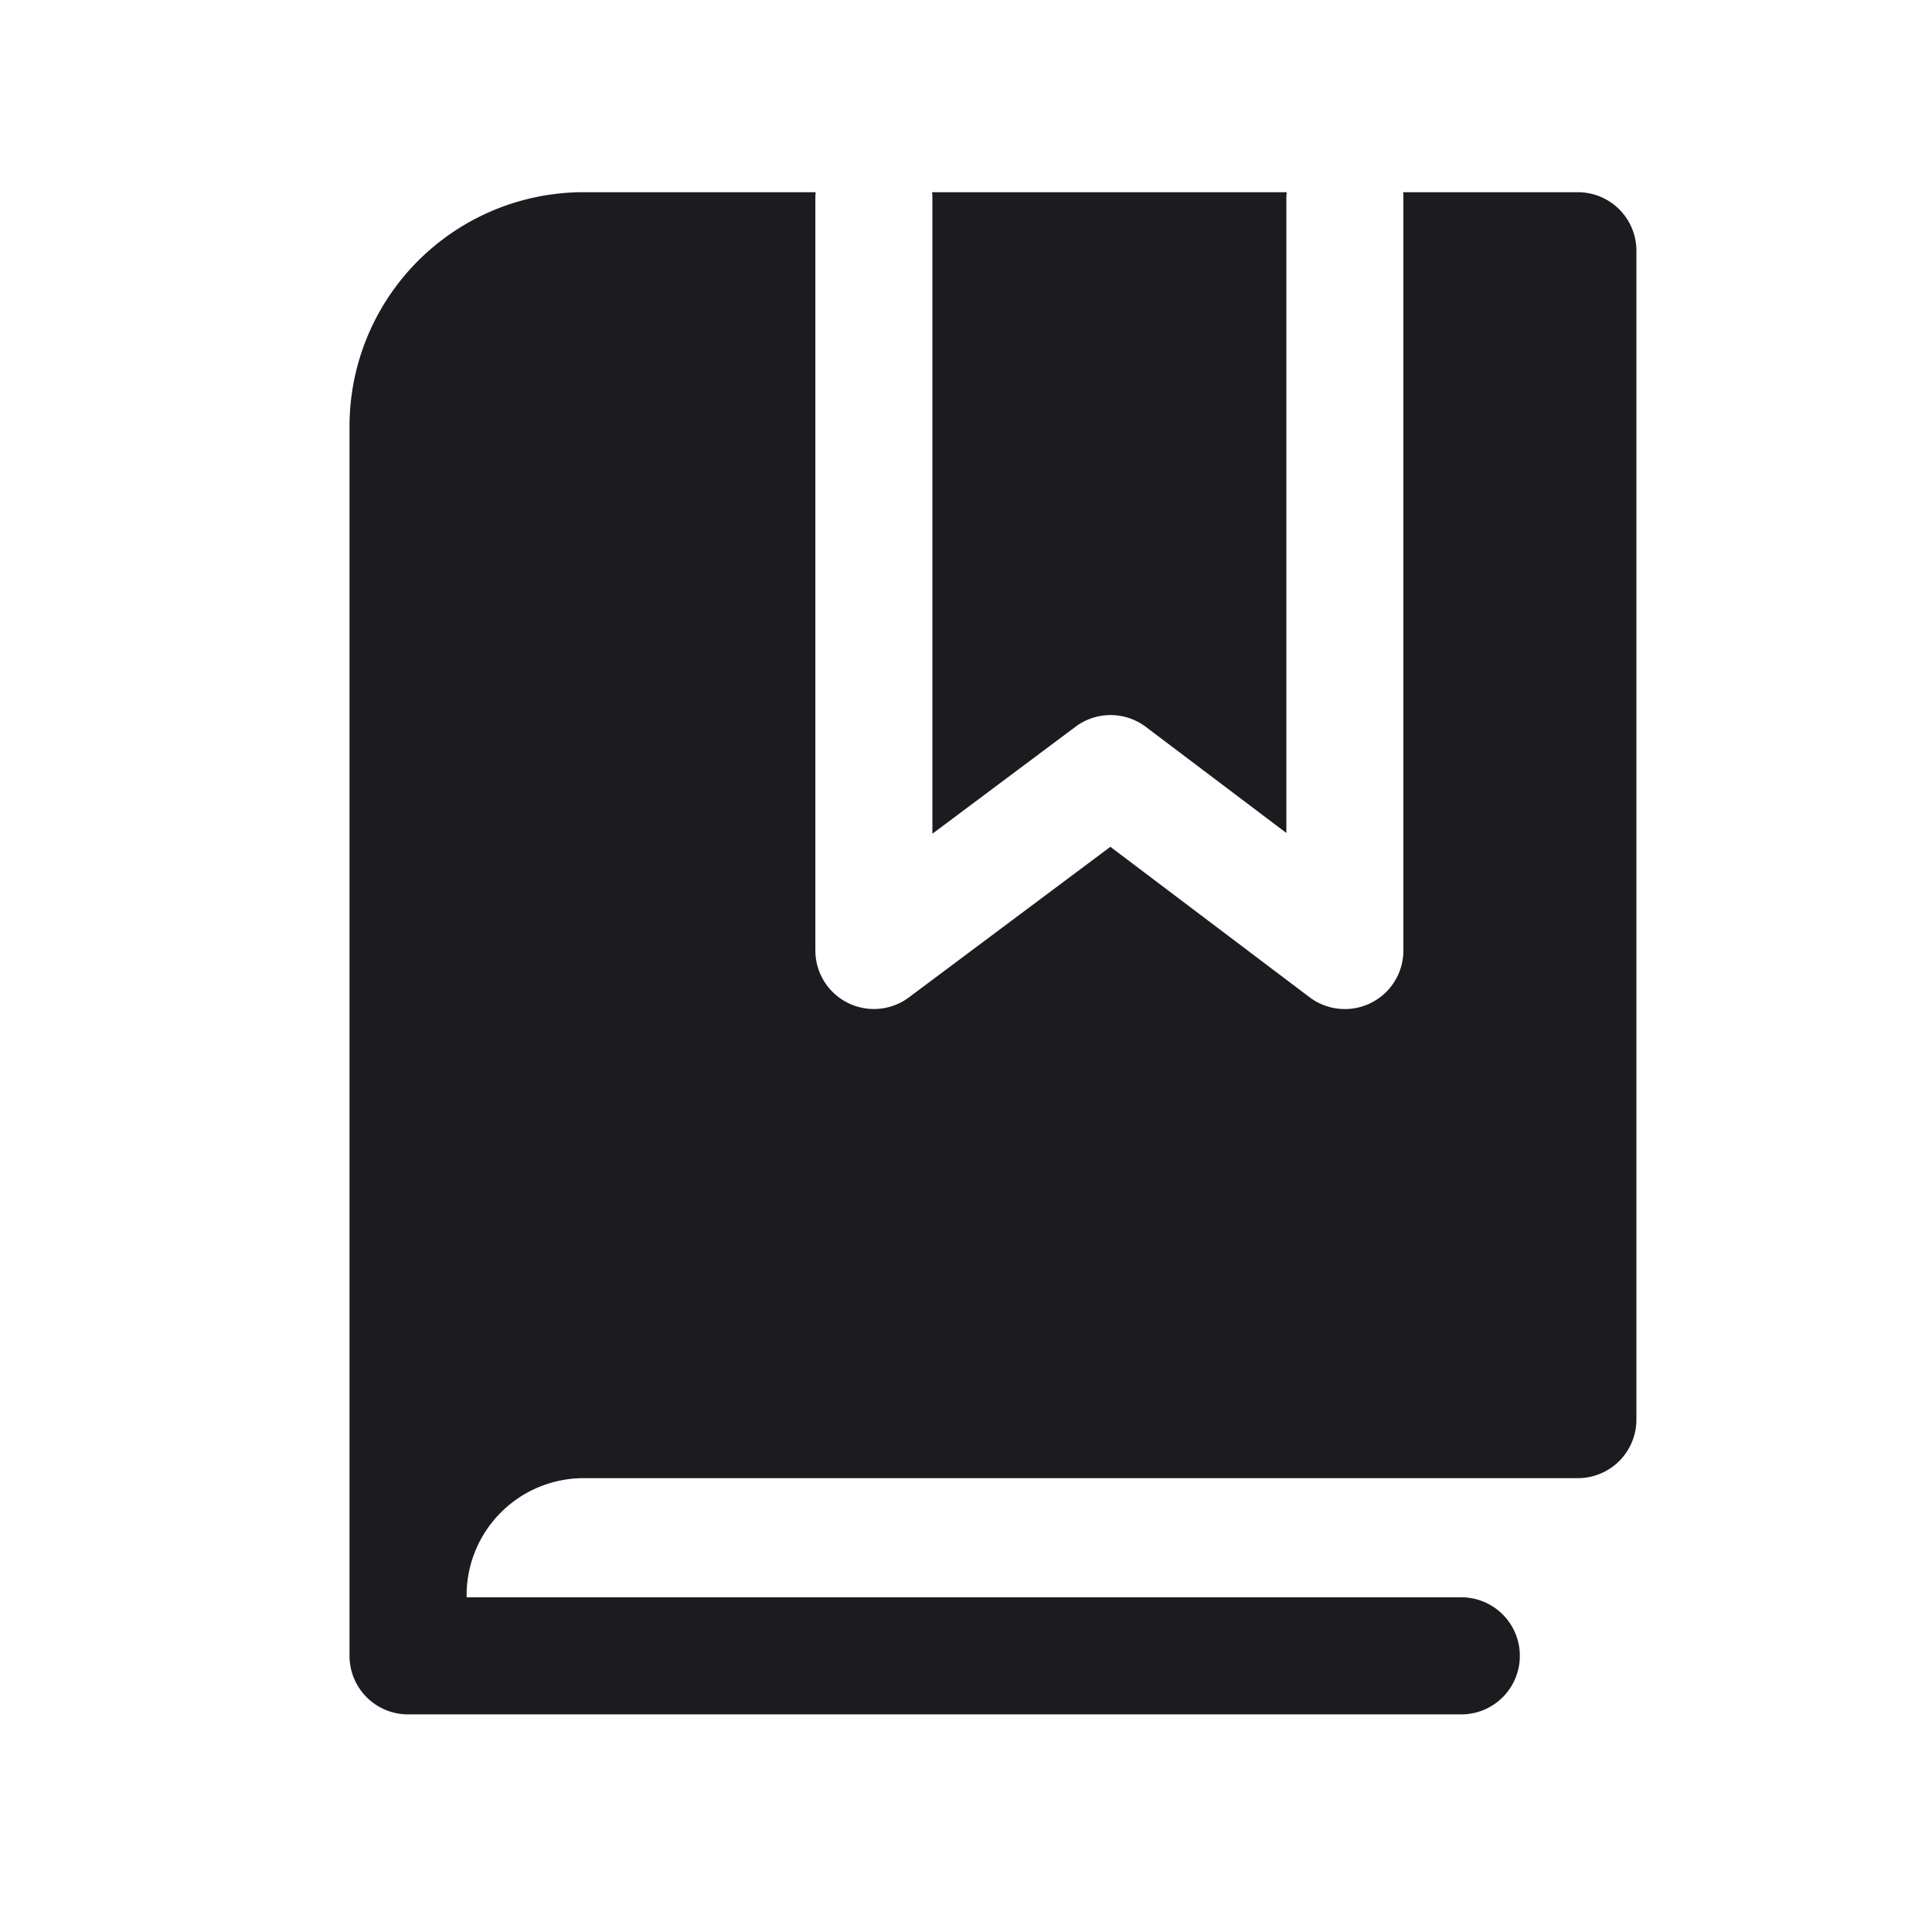 <svg width="33" height="33" fill="none" xmlns="http://www.w3.org/2000/svg"><path fill-rule="evenodd" clip-rule="evenodd" d="M9.97 3.283h3.962a1.013 1.013 0 0 0-.005.11v12.843a1 1 0 0 0 1.598.8l3.441-2.572 3.403 2.57a1 1 0 0 0 1.602-.798V3.393c0-.038-.001-.074-.005-.11h2.985a1 1 0 0 1 1 1v19.965a1 1 0 0 1-1 1H9.97a2 2 0 0 0-2 1.997V27.283h16.99a1 1 0 1 1 0 2H6.97a1 1 0 0 1-1-1v-21a4 4 0 0 1 4-4Zm5.95 0h6.058a.988.988 0 0 0-.006.11v10.835l-2.4-1.812a.999.999 0 0 0-1.201-.003l-2.444 1.827h-.001V3.393c0-.038-.002-.074-.005-.11Z" fill="#1C1B1F"/></svg>